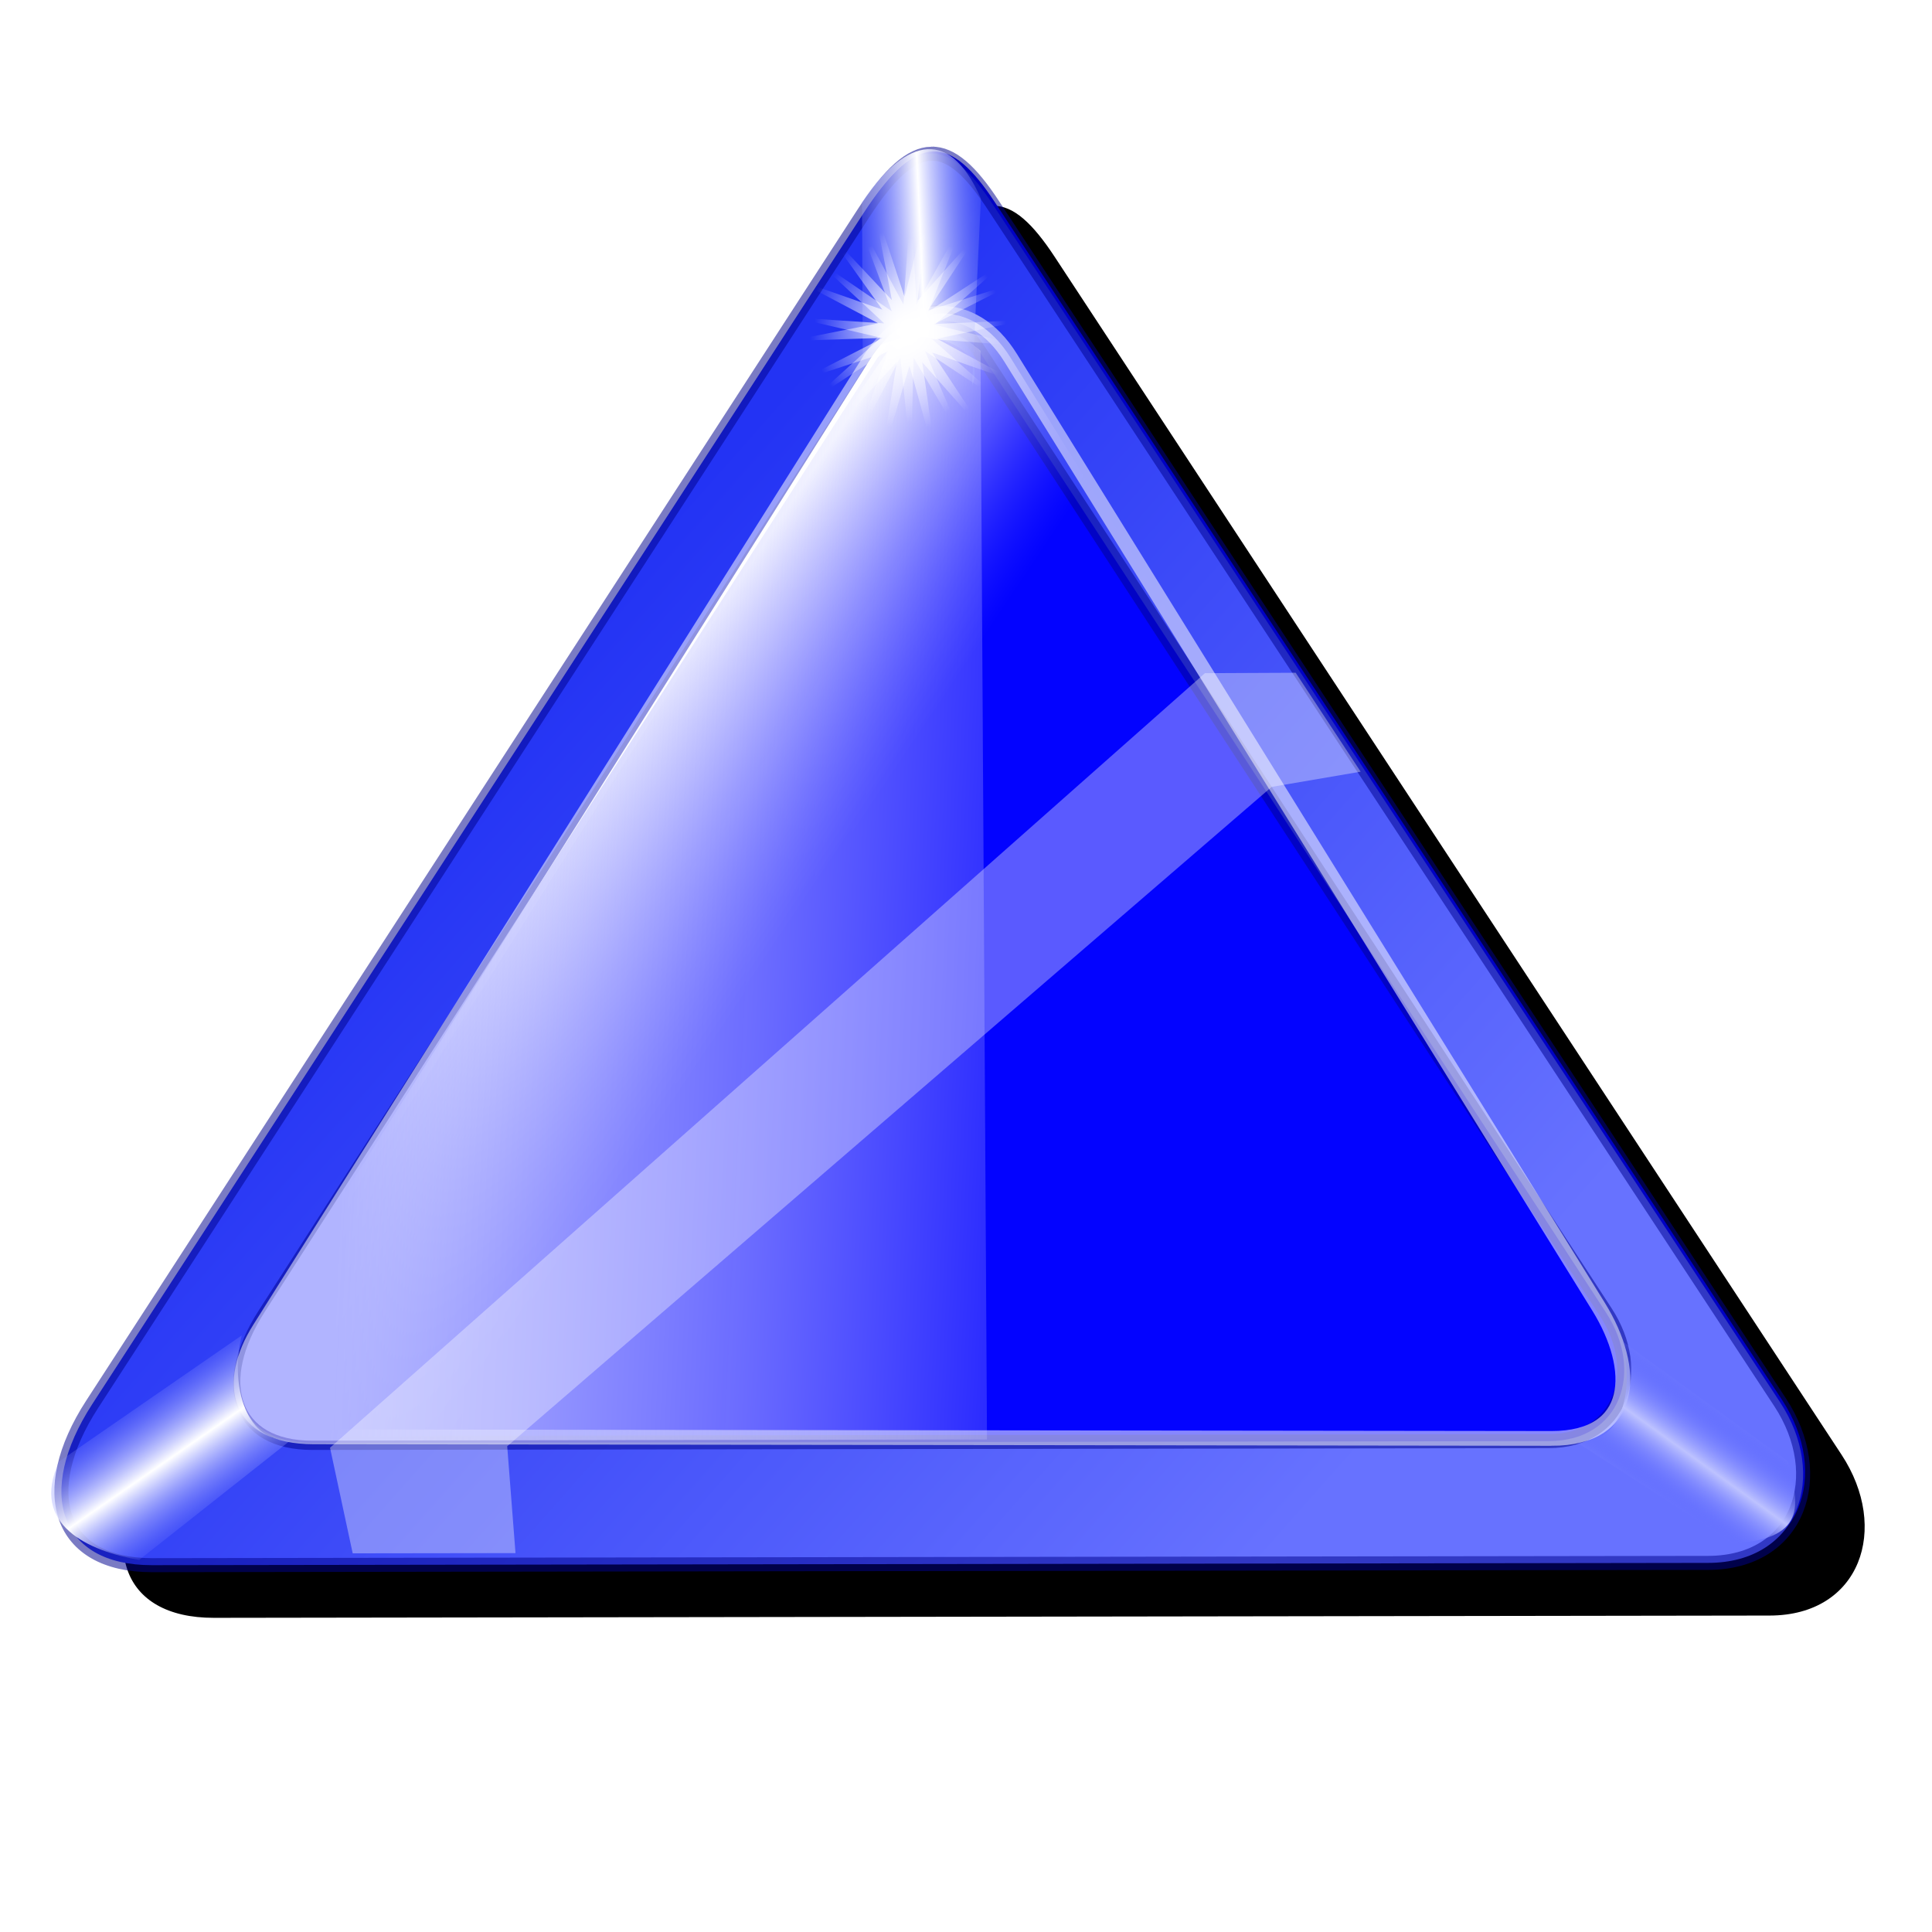 <?xml version="1.0" encoding="UTF-8" standalone="no"?>
<svg
   xmlns:dc="http://purl.org/dc/elements/1.1/"
   xmlns:cc="http://creativecommons.org/ns#"
   xmlns:rdf="http://www.w3.org/1999/02/22-rdf-syntax-ns#"
   xmlns:svg="http://www.w3.org/2000/svg"
   xmlns="http://www.w3.org/2000/svg"
   xmlns:xlink="http://www.w3.org/1999/xlink"
   xmlns:sodipodi="http://sodipodi.sourceforge.net/DTD/sodipodi-0.dtd"
   xmlns:inkscape="http://www.inkscape.org/namespaces/inkscape"
   inkscape:version="1.0 (4035a4f, 2020-05-01)"
   sodipodi:docname="arrow-up.svg"
   viewBox="0 0 256 256"
   height="256"
   width="256"
   id="svg2"
   version="1.1">
  <defs
     id="defs6">
    <linearGradient
       id="linearGradient927"
       inkscape:collect="always">
      <stop
         id="stop923"
         offset="0"
         style="stop-color:#ffffff;stop-opacity:1;" />
      <stop
         id="stop925"
         offset="1"
         style="stop-color:#ffffff;stop-opacity:0;" />
    </linearGradient>
    <linearGradient
       inkscape:collect="always"
       id="linearGradient891">
      <stop
         style="stop-color:#ffffff;stop-opacity:1"
         offset="0"
         id="stop887" />
      <stop
         style="stop-color:#6772ff;stop-opacity:0;"
         offset="1"
         id="stop889" />
    </linearGradient>
    <linearGradient
       id="linearGradient879"
       inkscape:collect="always">
      <stop
         id="stop875"
         offset="0"
         style="stop-color:#bdc2ff;stop-opacity:1" />
      <stop
         id="stop877"
         offset="1"
         style="stop-color:#6772ff;stop-opacity:0;" />
    </linearGradient>
    <linearGradient
       id="linearGradient850"
       inkscape:collect="always">
      <stop
         id="stop846"
         offset="0"
         style="stop-color:#2333f4;stop-opacity:1;" />
      <stop
         id="stop848"
         offset="1"
         style="stop-color:#6772ff;stop-opacity:1" />
    </linearGradient>
    <linearGradient
       inkscape:collect="always"
       id="linearGradient844">
      <stop
         style="stop-color:#ffffff;stop-opacity:0.024"
         offset="0"
         id="stop840" />
      <stop
         style="stop-color:#b1b4ff;stop-opacity:1"
         offset="1"
         id="stop842" />
    </linearGradient>
    <linearGradient
       id="linearGradient832"
       inkscape:collect="always">
      <stop
         id="stop828"
         offset="0"
         style="stop-color:#4648ff;stop-opacity:0.022" />
      <stop
         id="stop830"
         offset="1"
         style="stop-color:#ffffff;stop-opacity:1" />
    </linearGradient>
    <linearGradient
       gradientTransform="matrix(-0.384,-0.835,0.946,-0.435,72.304,445.531)"
       gradientUnits="userSpaceOnUse"
       y2="133.393"
       x2="327.126"
       y1="152.111"
       x1="300.118"
       id="linearGradient834"
       xlink:href="#linearGradient832"
       inkscape:collect="always" />
    <linearGradient
       gradientTransform="matrix(0.919,0,0,1.042,-130.736,-31.667)"
       y2="146.352"
       x2="193.223"
       y1="152.111"
       x1="304.15"
       gradientUnits="userSpaceOnUse"
       id="linearGradient838"
       xlink:href="#linearGradient844"
       inkscape:collect="always" />
    <linearGradient
       gradientTransform="matrix(0.919,0,0,1.042,-130.736,-31.667)"
       gradientUnits="userSpaceOnUse"
       y2="222.375"
       x2="331.403"
       y1="112.661"
       x1="222.115"
       id="linearGradient852"
       xlink:href="#linearGradient850"
       inkscape:collect="always" />
    <linearGradient
       gradientTransform="matrix(-0.596,0.7,-0.793,-0.675,440.551,41.989)"
       spreadMethod="reflect"
       gradientUnits="userSpaceOnUse"
       y2="62.199"
       x2="283.876"
       y1="62.791"
       x1="277.466"
       id="linearGradient881"
       xlink:href="#linearGradient879"
       inkscape:collect="always" />
    <linearGradient
       gradientTransform="matrix(-0.608,-0.782,0.69,-0.688,150.568,450.131)"
       spreadMethod="reflect"
       y2="61.586"
       x2="287.101"
       y1="59.78"
       x1="276.786"
       gradientUnits="userSpaceOnUse"
       id="linearGradient885"
       xlink:href="#linearGradient891"
       inkscape:collect="always" />
    <linearGradient
       spreadMethod="reflect"
       y2="62.322"
       x2="288.372"
       y1="59.487"
       x1="278.196"
       gradientTransform="matrix(-0.983,-0.113,-0.23,0.947,409.398,12.93)"
       gradientUnits="userSpaceOnUse"
       id="linearGradient895"
       xlink:href="#linearGradient891"
       inkscape:collect="always" />
    <filter
       height="1.086"
       y="-0.043"
       width="1.062"
       x="-0.031"
       id="filter907"
       style="color-interpolation-filters:sRGB"
       inkscape:collect="always">
      <feGaussianBlur
         id="feGaussianBlur909"
         stdDeviation="3.23"
         inkscape:collect="always" />
    </filter>
    <radialGradient
       gradientUnits="userSpaceOnUse"
       gradientTransform="matrix(0.83,0.039,-0.044,0.729,14.58,45.832)"
       r="15.386"
       fy="180.058"
       fx="32.27"
       cy="180.058"
       cx="32.27"
       id="radialGradient929"
       xlink:href="#linearGradient927"
       inkscape:collect="always" />
    <radialGradient
       r="15.386"
       fy="180.058"
       fx="32.27"
       cy="180.058"
       cx="32.27"
       gradientTransform="matrix(0.83,0.039,-0.044,0.729,14.58,45.832)"
       gradientUnits="userSpaceOnUse"
       id="radialGradient855"
       xlink:href="#linearGradient927"
       inkscape:collect="always" />
  </defs>
  <sodipodi:namedview
     inkscape:document-rotation="0"
     inkscape:current-layer="svg2"
     inkscape:window-maximized="1"
     inkscape:window-y="0"
     inkscape:window-x="0"
     inkscape:cy="128"
     inkscape:cx="128"
     inkscape:zoom="3.4726562"
     inkscape:snap-global="false"
     inkscape:snap-nodes="false"
     inkscape:object-nodes="false"
     inkscape:snap-others="false"
     inkscape:snap-grids="false"
     inkscape:snap-to-guides="false"
     showgrid="false"
     id="namedview4"
     inkscape:window-height="1056"
     inkscape:window-width="1920"
     inkscape:pageshadow="2"
     inkscape:pageopacity="0"
     guidetolerance="10"
     gridtolerance="10"
     objecttolerance="10"
     borderopacity="1"
     bordercolor="#666666"
     pagecolor="#ff0000" />
  <path
     transform="matrix(0.919,0,0,1.042,0.7,-2.463)"
     style="fill:#000000;fill-opacity:1;stroke:none;stroke-width:1.9;stroke-linecap:butt;stroke-linejoin:miter;stroke-miterlimit:4;stroke-dasharray:none;stroke-opacity:0.522;filter:url(#filter907)"
     d="m 142.42,28.537 c -2.939,0.058 -6.034,2.47 -9.828,7.641 L 21.438,187.649 c -8.197,11.171 -4.815,20.463 8.639,20.445 l 224.324,-0.289 c 13.1,-0.017 17.343,-11.077 10.365,-20.445 L 151.309,35.027 c -3.166,-4.251 -5.949,-6.548 -8.889,-6.49 z m 0.029,20.156 c 2.335,-0.047 4.545,1.793 7.061,5.199 L 239.66,175.934 c 5.544,7.505 2.17,16.365 -8.238,16.379 l -178.238,0.23 c -10.69,0.014 -13.379,-7.43 -6.865,-16.379 L 134.639,54.817 c 3.015,-4.142 5.475,-6.076 7.811,-6.123 z"
     id="path897"
     inkscape:connector-curvature="0" />
  <path
     sodipodi:nodetypes="sssssss"
     inkscape:connector-curvature="0"
     id="path819"
     d="M 12.464,185.796 114.636,28.023 c 6.975,-10.771 11.384,-10.056 17.205,-1.2 L 236.131,185.496 c 6.414,9.758 2.512,21.279 -9.529,21.296 L 20.405,207.092 C 8.038,207.11 4.929,197.431 12.464,185.796 Z"
     style="fill:#0000ff;fill-opacity:0.996;stroke:none;stroke-width:0.978px;stroke-linecap:butt;stroke-linejoin:miter;stroke-opacity:1" />
  <path
     inkscape:connector-curvature="0"
     id="path823"
     d="m 123.406,20.363 c -2.702,0.061 -5.546,2.573 -9.034,7.959 L 12.2,186.097 c -7.535,11.635 -4.426,21.314 7.941,21.296 l 206.197,-0.301 c 12.041,-0.018 15.941,-11.538 9.528,-21.296 L 131.577,27.124 c -2.91,-4.428 -5.469,-6.821 -8.17,-6.76 z m 0.027,20.995 c 2.147,-0.049 4.177,1.868 6.49,5.416 l 82.866,127.12 c 5.096,7.817 1.995,17.047 -7.573,17.061 l -163.835,0.24 c -9.826,0.014 -12.298,-7.739 -6.31,-17.061 L 116.254,47.736 c 2.771,-4.315 5.033,-6.329 7.179,-6.378 z"
     style="fill:url(#linearGradient852);fill-opacity:1;stroke:#00038f;stroke-width:1.859;stroke-linecap:butt;stroke-linejoin:miter;stroke-miterlimit:4;stroke-dasharray:none;stroke-opacity:0.522" />
  <path
     style="fill:url(#linearGradient834);fill-opacity:1;stroke:#ffffff;stroke-width:1.957;stroke-linecap:butt;stroke-linejoin:miter;stroke-miterlimit:4;stroke-dasharray:none;stroke-opacity:0.522"
     d="M 205.566,190.597 41.548,190.388 c -10.256,-0.013 -11.675,-7.156 -7.161,-14.322 L 115.254,47.667 c 4.973,-7.896 13.625,-8.383 18.664,-0.25 L 211.807,173.129 c 5.175,8.353 4.837,17.483 -6.241,17.469 z"
     id="path821"
     inkscape:connector-curvature="0"
     sodipodi:nodetypes="sssssss" />
  <path
     sodipodi:nodetypes="ssccss"
     inkscape:connector-curvature="0"
     id="path836"
     d="M 35.071,173.834 116.253,47.436 c 5.542,-8.629 13.671,-0.961 13.671,-0.961 l 0.858,144.262 -89.401,0.159 c -9.826,0.018 -12.297,-7.74 -6.309,-17.061 z"
     style="fill:url(#linearGradient838);fill-opacity:1;stroke:none;stroke-width:0.781px;stroke-linecap:butt;stroke-linejoin:miter;stroke-opacity:1" />
  <path
     sodipodi:nodetypes="ccccc"
     inkscape:connector-curvature="0"
     id="path854"
     d="m 208.946,191.12 20.715,13.383 c 10.339,-0.581 8.452,-5.849 7.267,-10.847 L 214.898,177.673 c 1.459,4.991 0.941,13.493 -5.951,13.446 z"
     style="fill:url(#linearGradient881);fill-opacity:1;stroke:none;stroke-width:0.978px;stroke-linecap:butt;stroke-linejoin:miter;stroke-opacity:1" />
  <path
     style="fill:url(#linearGradient885);fill-opacity:1;stroke:none;stroke-width:0.978px;stroke-linecap:butt;stroke-linejoin:miter;stroke-opacity:1"
     d="M 32.033,176.94 7.814,193.667 c -3.872,8.458 3.979,11.851 10.625,13.037 l 20.063,-15.855 c -5.7,0.36 -8.145,-6.907 -6.469,-13.909 z"
     id="path883"
     inkscape:connector-curvature="0"
     sodipodi:nodetypes="ccccc" />
  <path
     sodipodi:nodetypes="ccccc"
     inkscape:connector-curvature="0"
     id="path893"
     d="m 114.319,47.349 -0.102,-20.55 c 5.217,-7.701 11.293,-10.733 15.758,-0.487 l -1.16,24.738 c 2.531,-6.21 -9.382,-8.769 -14.496,-3.701 z"
     style="fill:url(#linearGradient895);fill-opacity:1;stroke:none;stroke-width:0.978px;stroke-linecap:butt;stroke-linejoin:miter;stroke-opacity:1" />
  <path
     transform="matrix(0.998,0,0,1.131,87.212,-157.58)"
     inkscape:transform-center-y="-0.22919094"
     inkscape:transform-center-x="-0.017526619"
     d="m 20.733,169.611 10.286,6.183 -4.687,-11.049 6.235,10.255 0.985,-11.961 0.755,11.978 6.431,-10.133 -4.898,10.957 10.403,-5.984 -9.429,7.425 11.993,-0.464 -11.8,2.193 10.835,5.162 -11.467,-3.542 7.195,9.606 -8.508,-8.465 1.906,11.849 -3.599,-11.449 -3.819,11.378 2.134,-11.81 -8.669,8.3 7.378,-9.466 -11.533,3.321 10.932,-4.953 -11.755,-2.42 11.982,0.695 z"
     inkscape:randomized="0"
     inkscape:rounded="-2.4286129e-17"
     inkscape:flatsided="false"
     sodipodi:arg2="-2.2861616"
     sodipodi:arg1="-2.5278226"
     sodipodi:r2="3.6348071"
     sodipodi:r1="15.499313"
     sodipodi:cy="178.53769"
     sodipodi:cx="33.403824"
     sodipodi:sides="13"
     id="path921"
     style="opacity:1;fill:url(#radialGradient929);fill-opacity:1;stroke:none;stroke-width:1.9;stroke-linecap:round;stroke-linejoin:miter;stroke-miterlimit:4;stroke-dasharray:none;stroke-opacity:0.522"
     sodipodi:type="star" />
  <path
     sodipodi:nodetypes="ccccccccc"
     inkscape:connector-curvature="0"
     id="path931"
     d="m 68.307,205.795 -21.573,0.03 -3.003,-13.99 115.927,-102.635 12.029,-0.056 8.604,13.109 -11.793,2.015 -101.29,87.364 z"
     style="fill:#ffffff;fill-opacity:0.344;stroke:none;stroke-width:1.062px;stroke-linecap:butt;stroke-linejoin:miter;stroke-opacity:1" />
  <path
     sodipodi:type="star"
     style="opacity:1;fill:url(#radialGradient855);fill-opacity:1;stroke:none;stroke-width:1.9;stroke-linecap:round;stroke-linejoin:miter;stroke-miterlimit:4;stroke-dasharray:none;stroke-opacity:0.522"
     id="path853"
     sodipodi:sides="13"
     sodipodi:cx="33.403824"
     sodipodi:cy="178.53769"
     sodipodi:r1="15.499313"
     sodipodi:r2="3.6348071"
     sodipodi:arg1="-2.5278226"
     sodipodi:arg2="-2.2861616"
     inkscape:flatsided="false"
     inkscape:rounded="-2.4286129e-17"
     inkscape:randomized="0"
     d="m 20.733,169.611 10.286,6.183 -4.687,-11.049 6.235,10.255 0.985,-11.961 0.755,11.978 6.431,-10.133 -4.898,10.957 10.403,-5.984 -9.429,7.425 11.993,-0.464 -11.8,2.193 10.835,5.162 -11.467,-3.542 7.195,9.606 -8.508,-8.465 1.906,11.849 -3.599,-11.449 -3.819,11.378 2.134,-11.81 -8.669,8.3 7.378,-9.466 -11.533,3.321 10.932,-4.953 -11.755,-2.42 11.982,0.695 z"
     inkscape:transform-center-x="-0.082862444"
     inkscape:transform-center-y="0.21826318"
     transform="matrix(0.964,-0.258,0.293,1.092,35.509,-142.934)" />
</svg>
